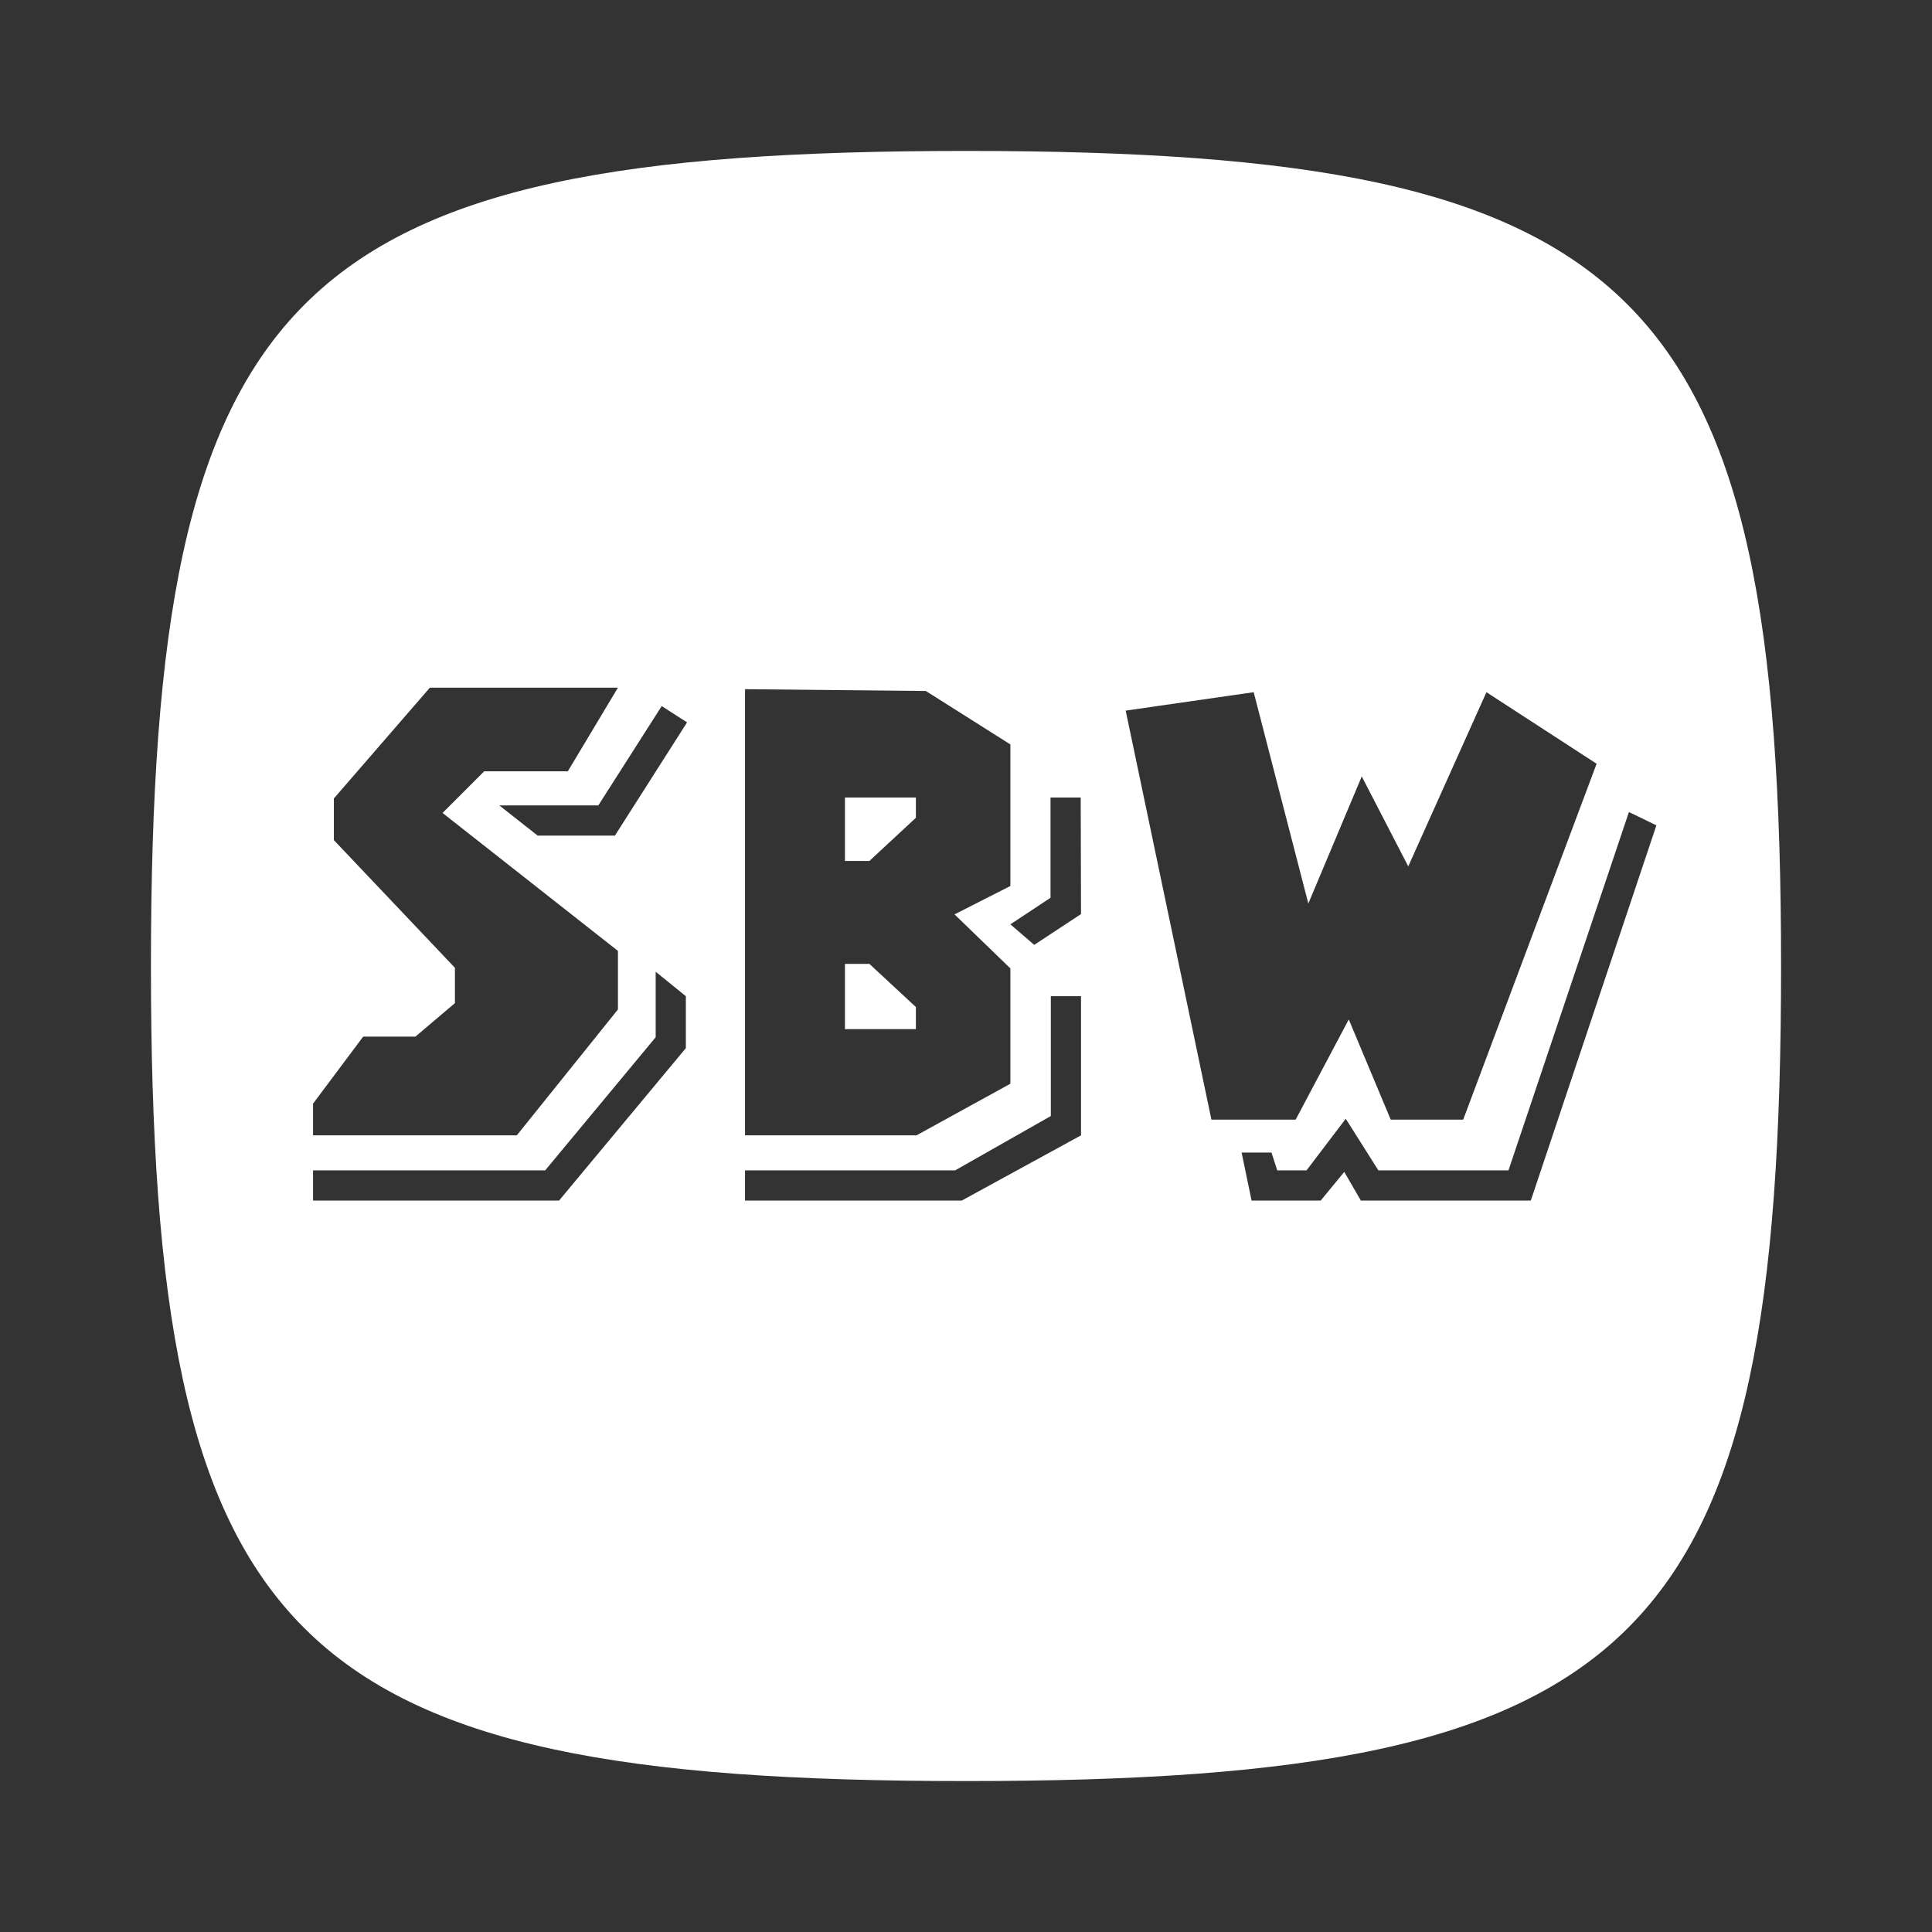 <?xml version="1.0" encoding="utf-8"?>
<!-- Generator: Adobe Illustrator 26.3.1, SVG Export Plug-In . SVG Version: 6.00 Build 0)  -->
<svg version="1.1"
	 id="svg2" xmlns:svg="http://www.w3.org/2000/svg" xmlns:sodipodi="http://sodipodi.sourceforge.net/DTD/sodipodi-0.dtd" xmlns:inkscape="http://www.inkscape.org/namespaces/inkscape" xmlns:dc="http://purl.org/dc/elements/1.1/" xmlns:cc="http://creativecommons.org/ns#" xmlns:rdf="http://www.w3.org/1999/02/22-rdf-syntax-ns#" inkscape:export-ydpi="90" inkscape:export-xdpi="90" inkscape:export-filename="/home/kivutar/Bureau/lakka-menu/reload.png"
	 xmlns="http://www.w3.org/2000/svg" xmlns:xlink="http://www.w3.org/1999/xlink" x="0px" y="0px" viewBox="0 0 64 64"
	 style="enable-background:new 0 0 64 64;" xml:space="preserve">
<rect x="0" y="0" width="64" height="64" fill="#333333" stroke="none"/>
<style type="text/css">
	.st0{fill:#FFFFFF;}
</style>
<g>
	<polygon class="st0" points="27.99,31.93 27.99,34.09 30.34,34.09 30.34,33.36 28.8,31.93 	"/>
	<path class="st0" d="M32,5C9.59,5,5,9.55,5,32s4.51,27,27,27s27-4.54,27-27S54.41,5,32,5z M10.37,36.56l1.66-2.22h1.73l1.31-1.11
		v-1.17l-4.01-4.23v-1.38l3.18-3.67h6.23l-1.66,2.77h-2.77l-1.38,1.38l5.81,4.57v1.94l-3.35,4.17h-6.75
		C10.37,37.61,10.37,36.56,10.37,36.56z M22.72,34.72l-4.2,5.05h-8.15v-1h7.69l3.66-4.41v-2.17l1,0.81
		C22.72,33,22.72,34.72,22.72,34.72z M20.37,27.68h-2.56l-1.27-1h3.28l2.1-3.29l0.84,0.54L20.37,27.68z M24.68,22.83l5.99,0.06
		l2.8,1.77v4.69l-1.85,0.94l1.85,1.79v3.82l-3.11,1.71h-5.68V22.83z M35.81,37.61l-3.95,2.16h-7.18v-1h6.96l3.17-1.8V33h1
		C35.81,33,35.81,37.61,35.81,37.61z M35.81,30.28l-1.55,1.02l-0.79-0.68l1.33-0.88v-3.32h1L35.81,30.28L35.81,30.28z M37.29,23.54
		l4.24-0.61l1.81,7l1.77-4.21l1.54,2.98l2.59-5.77l3.65,2.37l-4.42,11.79h-2.4l-1.39-3.32l-1.76,3.32h-2.79L37.29,23.54z
		 M50.71,39.77h-5.63l-0.55-0.95l-0.78,0.95h-2.29l-0.33-1.59h0.99l0.19,0.59h0.97l1.3-1.71l1.08,1.71h4.31l3.99-11.87l0.91,0.44
		L50.71,39.77z"/>
	<polygon class="st0" points="27.99,28.52 28.8,28.52 30.34,27.09 30.34,26.42 27.99,26.42 	"/>
</g>
</svg>
